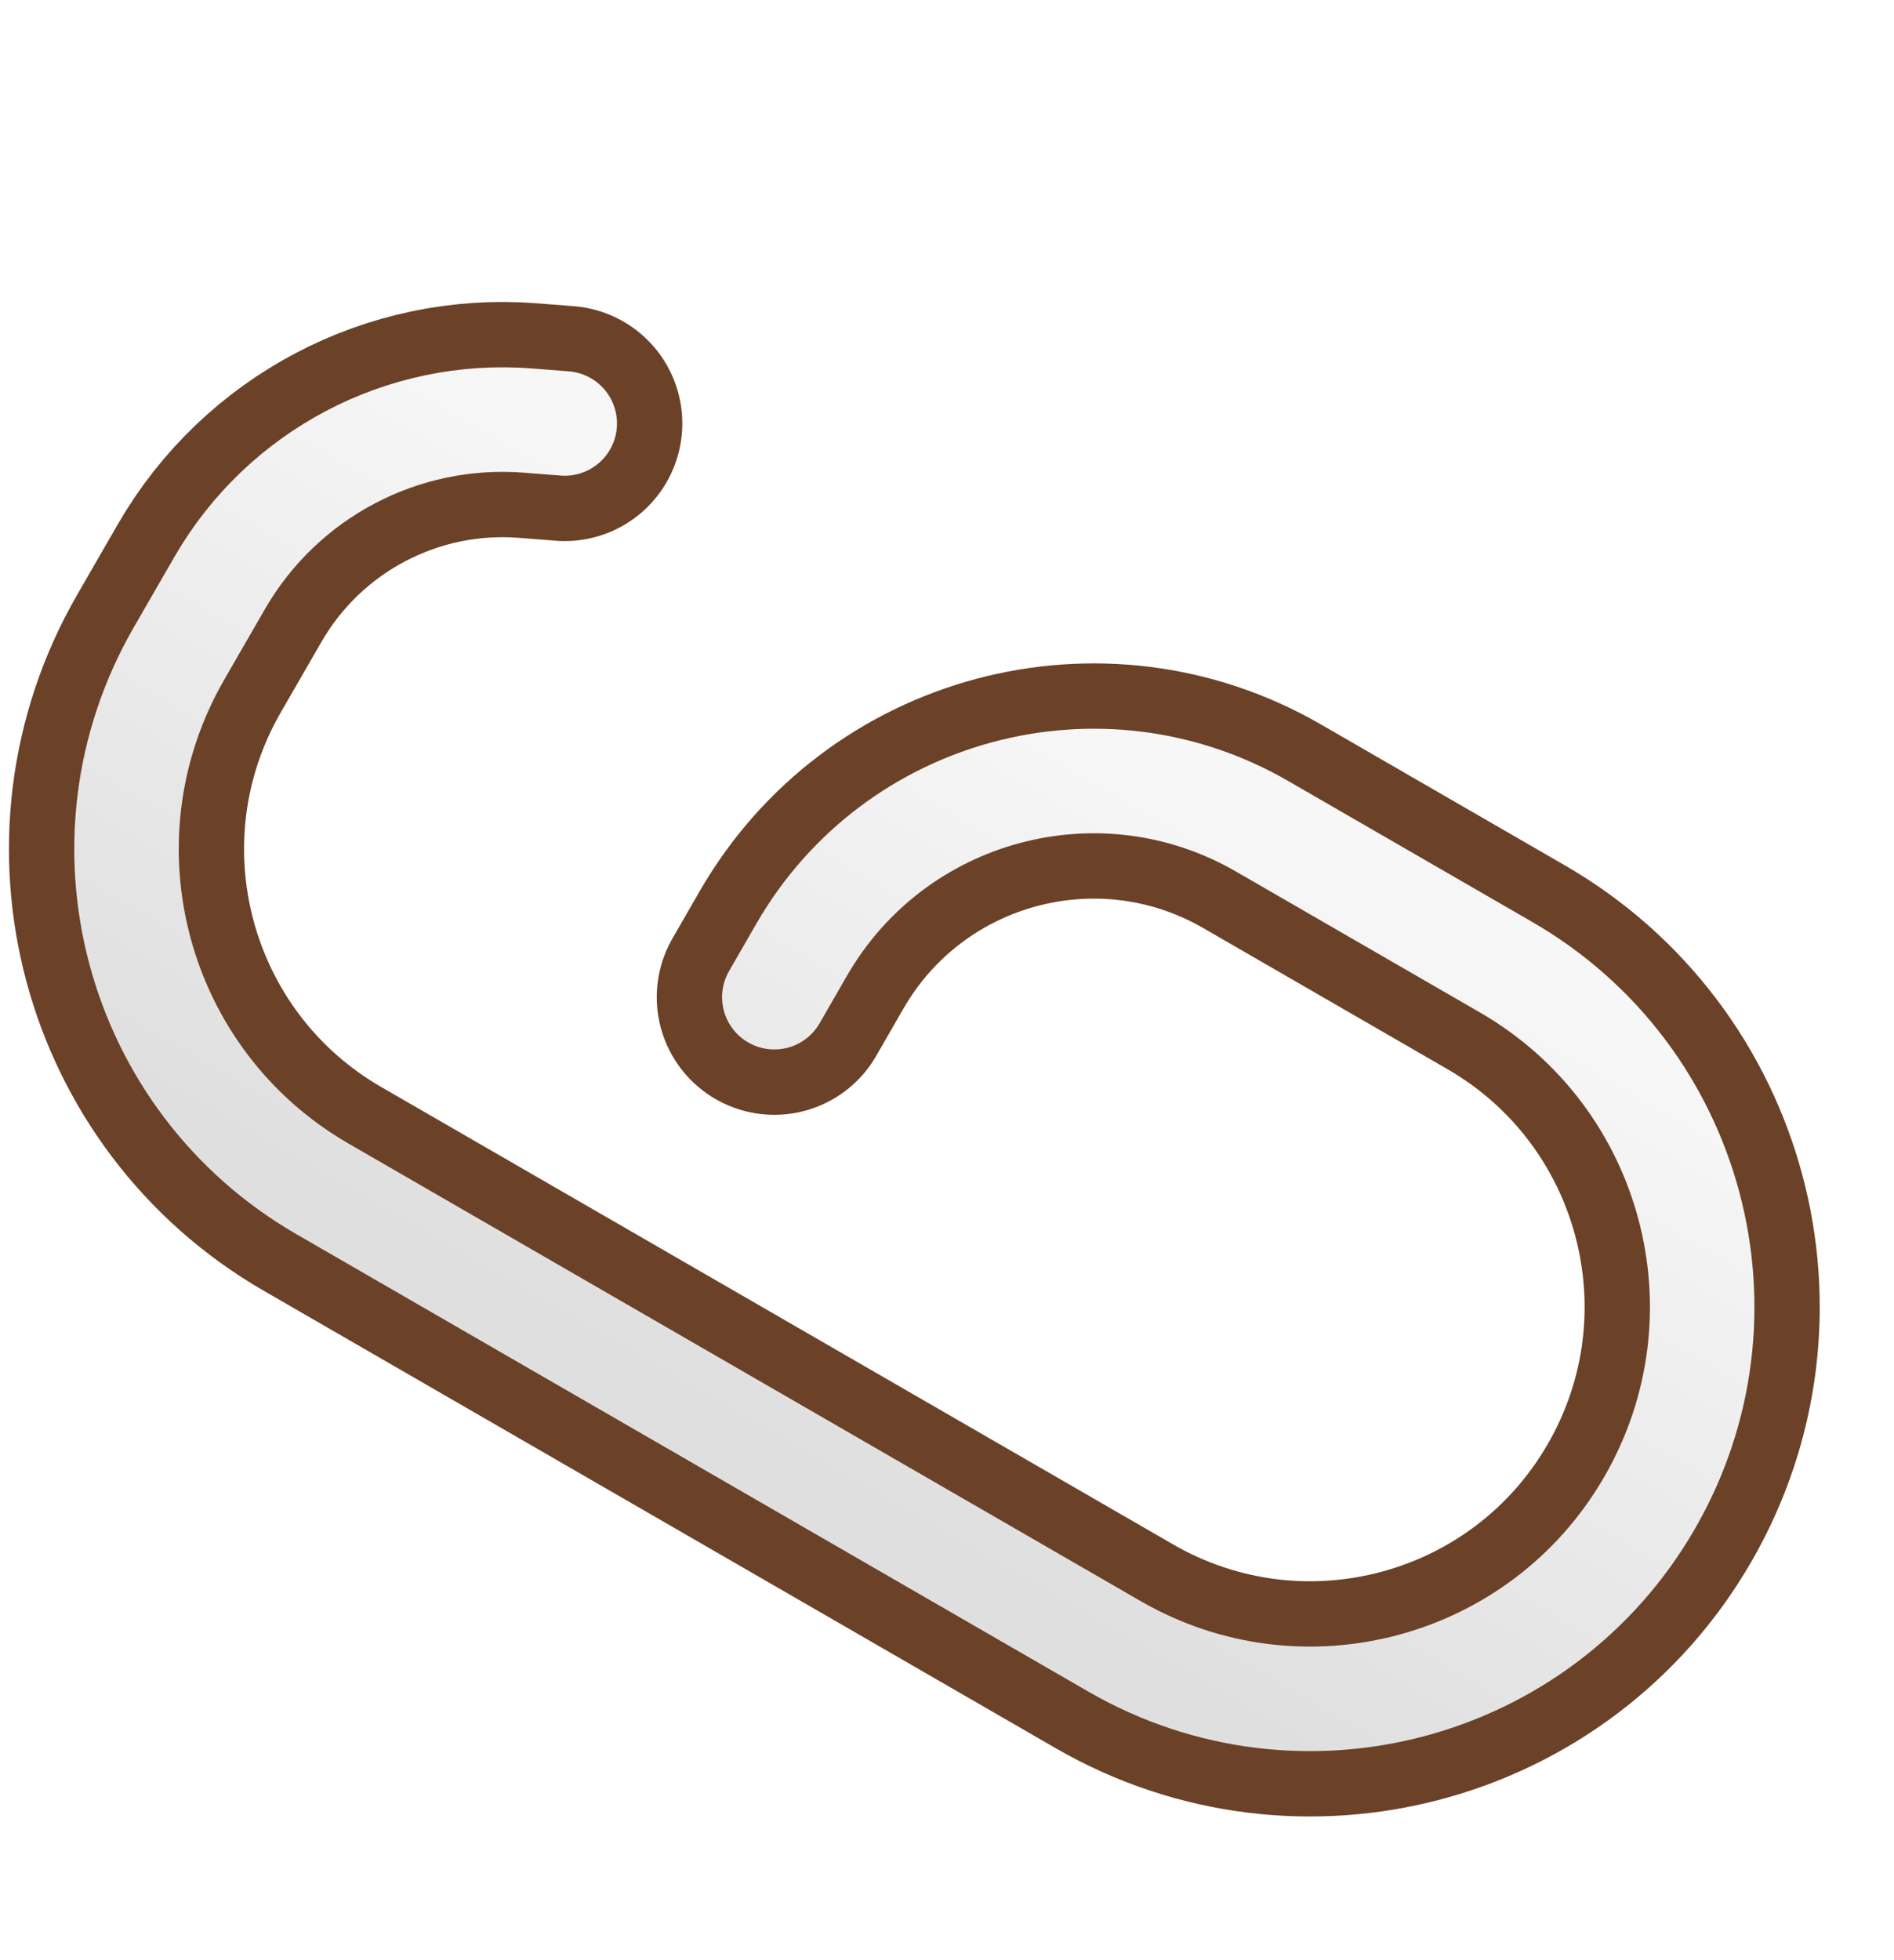 <svg width="29" height="30" viewBox="0 0 29 30" fill="none" xmlns="http://www.w3.org/2000/svg">
<mask id="mask0_5_7538" style="mask-type:alpha" maskUnits="userSpaceOnUse" x="-1" y="0" width="30" height="30">
<rect x="-1" width="30" height="30" fill="#D9D9D9"/>
</mask>
<g mask="url(#mask0_5_7538)">
<g filter="url(#filter0_d_5_7538)">
<path d="M11.856 13.762L12.276 13.033C13.701 10.566 16.856 9.721 19.323 11.145L23.062 13.304C25.932 14.961 26.915 18.63 25.258 21.5V21.5C23.602 24.37 19.932 25.353 17.062 23.696L4.938 16.696C2.068 15.039 1.085 11.37 2.742 8.5V8.5L3.364 7.422C4.328 5.753 6.165 4.786 8.087 4.937L8.647 4.981" stroke="#6B4127" stroke-width="3.6" stroke-linecap="round" stroke-linejoin="round"/>
<path d="M11.856 13.762L12.276 13.033C13.701 10.566 16.856 9.721 19.323 11.145L23.062 13.304C25.932 14.961 26.915 18.63 25.258 21.5V21.5C23.602 24.37 19.932 25.353 17.062 23.696L4.938 16.696C2.068 15.039 1.085 11.37 2.742 8.5V8.5L3.364 7.422C4.328 5.753 6.165 4.786 8.087 4.937L8.647 4.981" stroke="url(#paint0_linear_5_7538)" stroke-width="1.6" stroke-linecap="round" stroke-linejoin="round"/>
</g>
</g>
<defs>
<filter id="filter0_d_5_7538" x="-0.863" y="3.122" width="29.727" height="25.68" filterUnits="userSpaceOnUse" color-interpolation-filters="sRGB">
<feFlood flood-opacity="0" result="BackgroundImageFix"/>
<feColorMatrix in="SourceAlpha" type="matrix" values="0 0 0 0 0 0 0 0 0 0 0 0 0 0 0 0 0 0 127 0" result="hardAlpha"/>
<feOffset dy="1.5"/>
<feGaussianBlur stdDeviation="0.5"/>
<feComposite in2="hardAlpha" operator="out"/>
<feColorMatrix type="matrix" values="0 0 0 0 0 0 0 0 0 0 0 0 0 0 0 0 0 0 0.33 0"/>
<feBlend mode="normal" in2="BackgroundImageFix" result="effect1_dropShadow_5_7538"/>
<feBlend mode="normal" in="SourceGraphic" in2="effect1_dropShadow_5_7538" result="shape"/>
</filter>
<linearGradient id="paint0_linear_5_7538" x1="17" y1="9.804" x2="11" y2="20.196" gradientUnits="userSpaceOnUse">
<stop stop-color="#F7F7F7"/>
<stop offset="1" stop-color="#DFDFDF"/>
</linearGradient>
</defs>
</svg>
